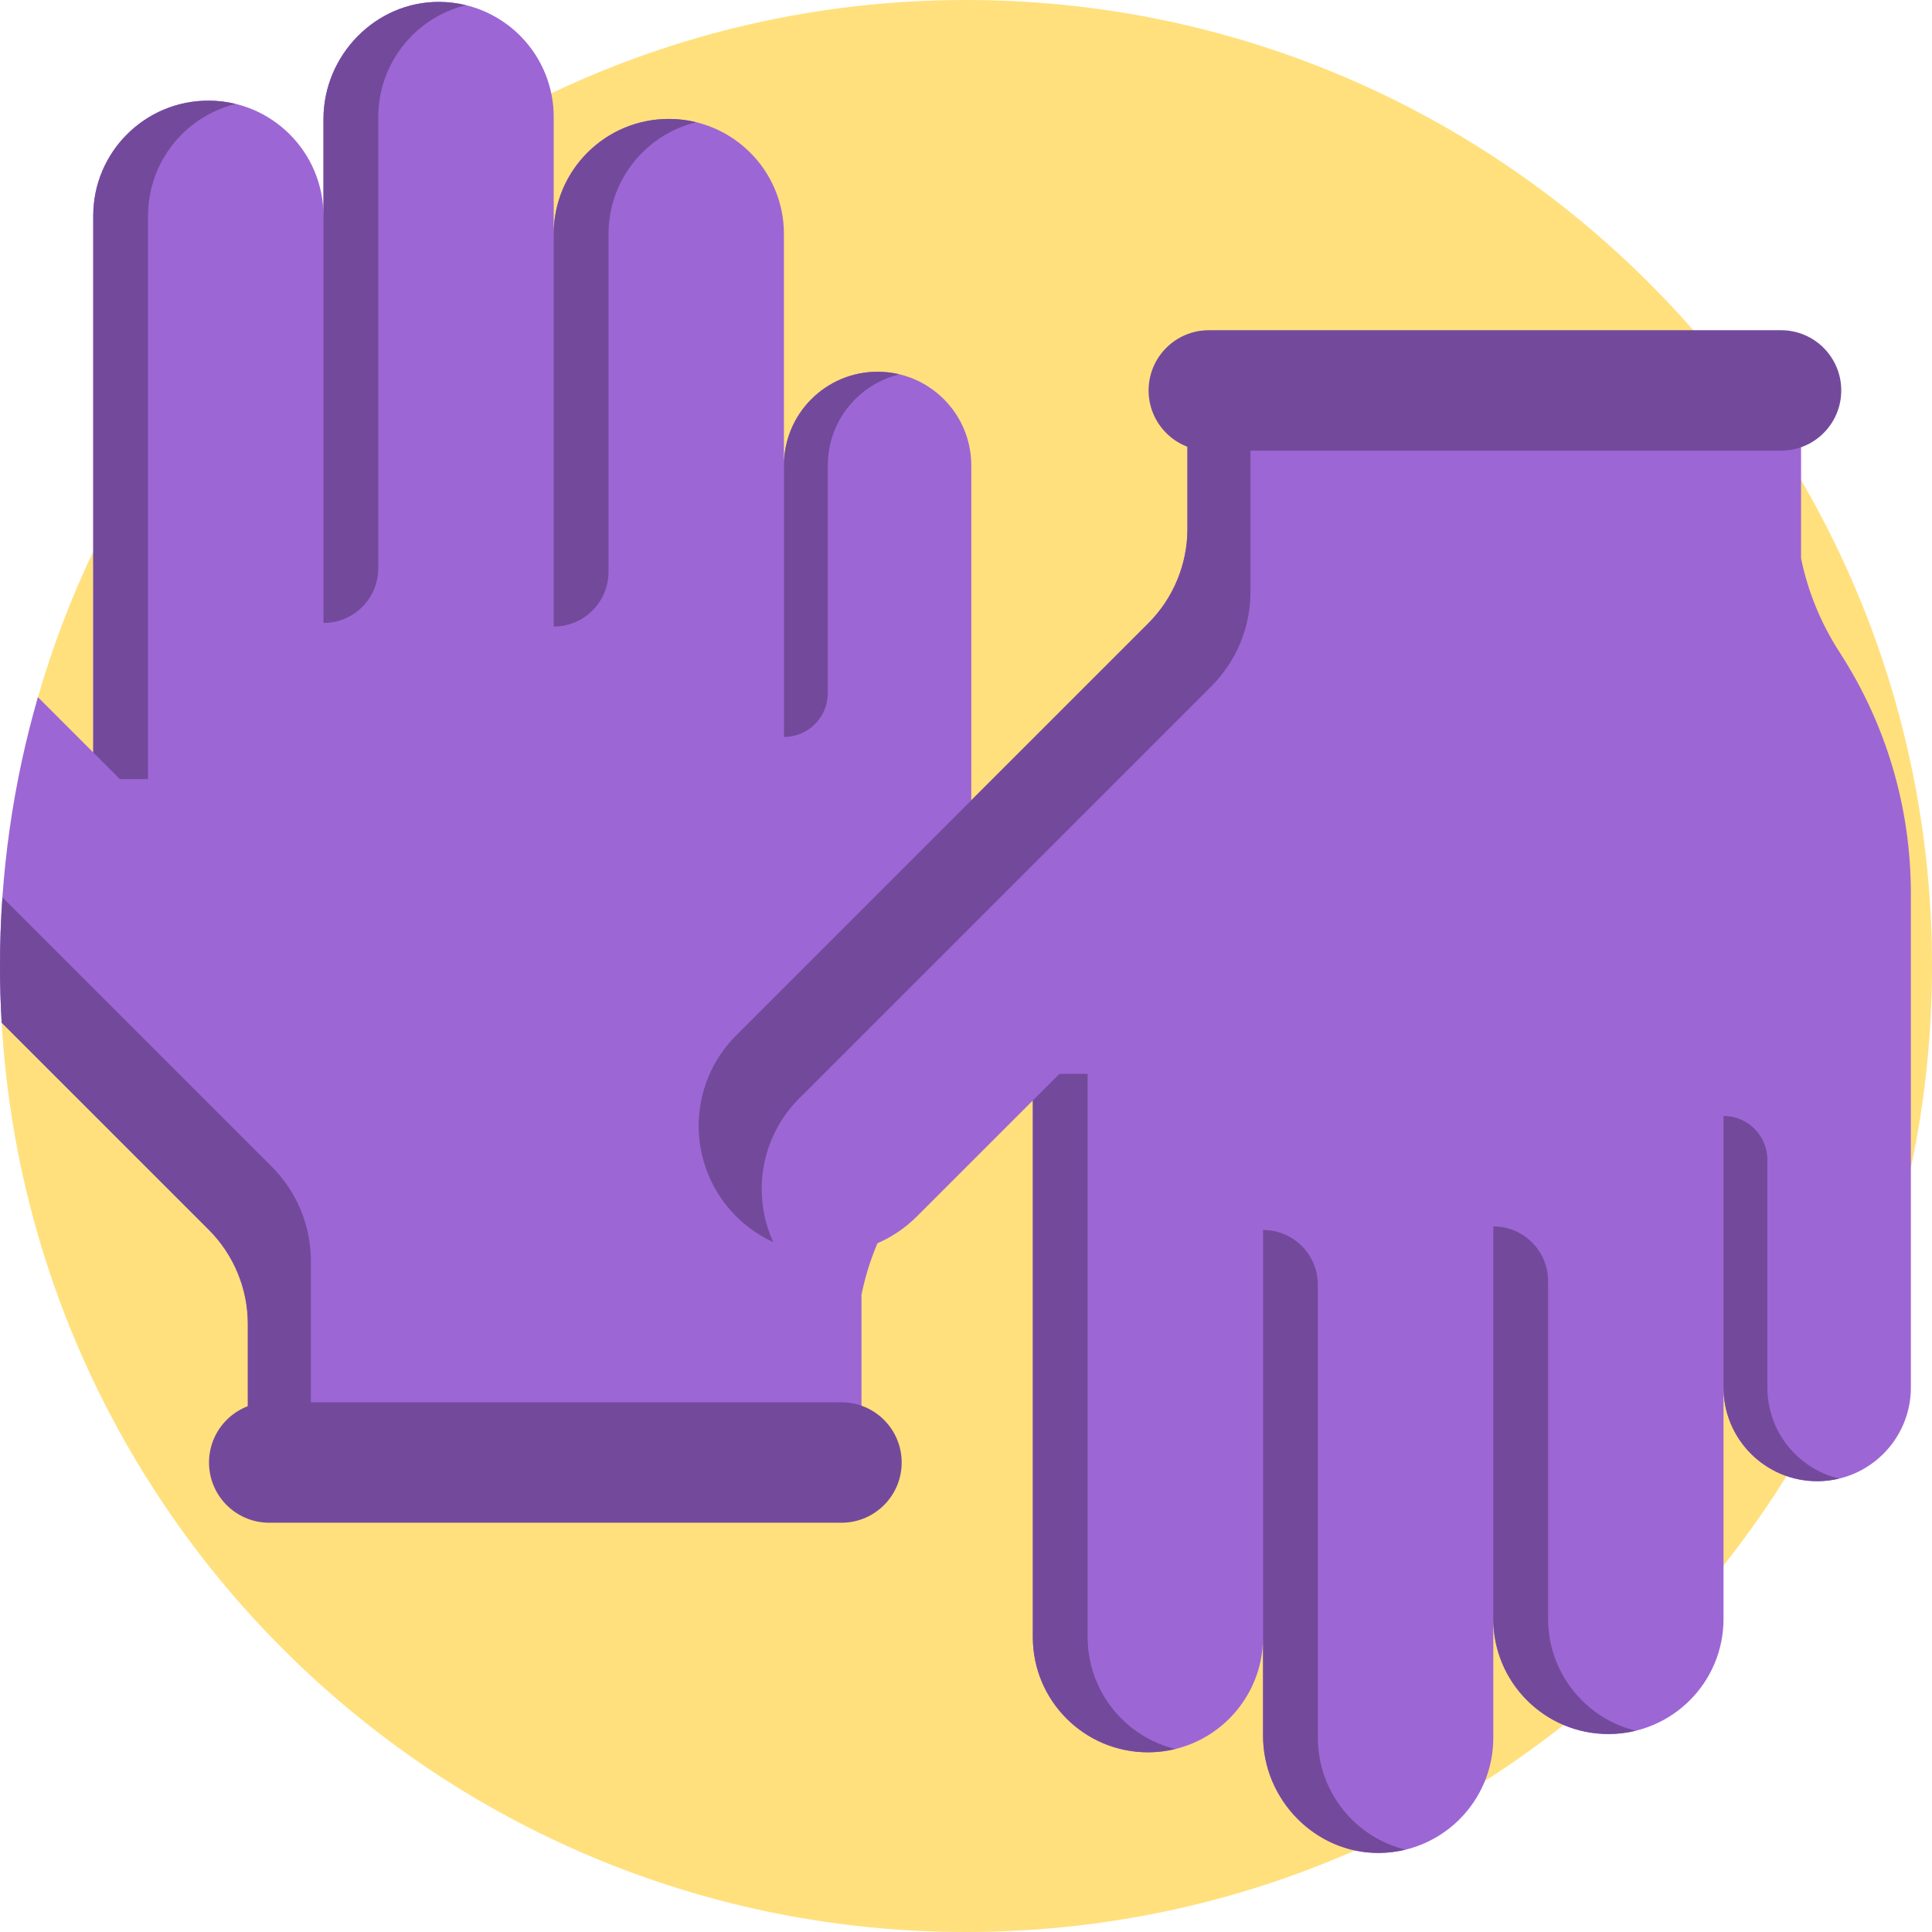 <svg id="Capa_1" enable-background="new 0 0 512 512" height="512" viewBox="0 0 512 512" width="512" xmlns="http://www.w3.org/2000/svg"><g><path d="m512 256c0 141.38-114.62 256-256 256-136.34 0-247.79-106.59-255.56-240.99v-.01c-.29-4.96 21.027 3.016 21.027-2.024 0-6.12.467-16.603.887-22.613 1.28-18.28-17.224-44.593-12.304-61.613 3.86-13.35 8.77-26.24 14.66-38.59 25.27-53.14 68.32-96.19 121.47-121.46 33.28-15.84 70.51-24.7 109.82-24.7 141.38 0 256 114.62 256 256z" fill="#ffe07d"/><g><g><path d="m257.4 123.35v131.01c0 22.66-6.56 44.84-18.9 63.85v.01c-4.94 7.62-8.39 16.06-10.2 24.88v47.47h-162.62v-39.67c0-9.38-3.73-18.39-10.37-25.02l-54.87-54.87c-.29-4.96-.44-9.97-.44-15.01 0-24.73 3.51-48.63 10.05-71.25l14.66 14.66v-142.22c0-8.43 3.42-16.06 8.94-21.58s13.15-8.94 21.57-8.94c16.85 0 30.5 13.66 30.5 30.52v-25.64c0-16.93 13.85-31.18 30.78-31.05 2.4.02 4.75.33 7 .87 5.5 1.35 10.42 4.18 14.3 8.06 4.22 4.22 7.21 9.67 8.38 15.77.37 1.88.56 3.82.56 5.8v31.02c0-16.84 13.65-30.5 30.5-30.5 8.43 0 16.06 3.41 21.58 8.93s8.93 13.14 8.93 21.57v61.33c0-6.86 2.78-13.07 7.27-17.56s10.71-7.27 17.56-7.27c13.71 0 24.82 11.11 24.82 24.83z" fill="#9d66d5"/></g><g><path d="m207.751 195.311v-71.965c0-13.717 11.114-24.831 24.823-24.831 2.002 0 3.946.243 5.811.691-10.905 2.617-19.013 12.426-19.013 24.14v60.344c.001 6.418-5.202 11.621-11.621 11.621z" fill="#734a9b"/></g><g fill="#734a9b"><path d="m62.482 27.552c-5.504 1.343-10.427 4.175-14.305 8.061-5.519 5.519-8.939 13.144-8.939 21.572v149.291h-7.458l-7.068-7.068v-142.224c0-8.427 3.42-16.053 8.939-21.572 5.519-5.526 13.152-8.939 21.572-8.939 2.503.001 4.931.306 7.259.879z"/><path d="m123.498 1.372c-5.505 1.344-10.428 4.175-14.309 8.063-5.519 5.519-8.94 13.144-8.94 21.567v119.568c0 8.02-6.504 14.524-14.524 14.524v-133.545c0-16.924 13.849-31.183 30.773-31.046 2.408.021 4.758.323 7 .869z"/><path d="m146.738 166.049v-104.026c0-8.427 3.42-16.053 8.939-21.572 5.519-5.526 13.152-8.939 21.572-8.939 2.504 0 4.931.305 7.259.878-5.504 1.343-10.427 4.175-14.305 8.061-5.519 5.519-8.939 13.144-8.939 21.572v89.5c0 8.023-6.504 14.526-14.526 14.526z"/></g><g><path d="m82.39 334.19v56.38h-16.71v-39.67c0-9.38-3.72-18.38-10.36-25.02l-54.88-54.87v-.01c-.29-4.96-.44-9.96-.44-15 0-6.12.22-12.2.64-18.21l71.38 71.38c6.65 6.64 10.37 15.64 10.37 25.02z" fill="#734a9b"/></g><path d="m222.992 371.616h-151.638c-8.816 0-15.962 7.146-15.962 15.962 0 8.816 7.146 15.962 15.962 15.962h151.639c8.816 0 15.962-7.146 15.962-15.962-.001-8.816-7.147-15.962-15.963-15.962z" fill="#734a9b"/></g><g><g><path d="m314.68 100.479v39.67c0 9.38-3.73 18.39-10.37 25.02l-109.23 109.23c-6.62 6.62-9.93 15.29-9.93 23.97s3.31 17.35 9.93 23.97c13.24 13.23 34.7 13.23 47.93 0l30.7-30.7v142.22c0 8.43 3.42 16.06 8.94 21.58s13.15 8.94 21.57 8.94c16.85 0 30.5-13.66 30.5-30.52v26.14c0 16.93 13.85 31.18 30.78 31.05 2.4-.02 4.75-.33 7-.87 5.5-1.35 10.42-4.18 14.3-8.06 5.52-5.52 8.94-13.16 8.94-21.57v-31.52c0 16.84 13.65 30.5 30.5 30.5 8.43 0 16.06-3.41 21.58-8.93s8.93-13.14 8.93-21.57v-61.33c0 6.86 2.78 13.07 7.27 17.56s10.71 7.27 17.56 7.27c13.71 0 24.82-11.11 24.82-24.83v-131.01c0-22.66-6.56-44.84-18.9-63.85v-.01c-4.94-7.62-8.39-16.06-10.2-24.88v-47.47" fill="#9d66d5"/></g><g><path d="m456.749 295.739v71.965c0 13.717 11.114 24.831 24.823 24.831 2.002 0 3.946-.243 5.811-.691-10.905-2.617-19.013-12.426-19.013-24.14v-60.344c.001-6.418-5.203-11.621-11.621-11.621z" fill="#734a9b"/></g><g fill="#734a9b"><path d="m311.48 463.498c-5.504-1.343-10.427-4.175-14.305-8.061-5.519-5.519-8.939-13.144-8.939-21.572v-149.29h-7.458l-7.068 7.068v142.223c0 8.427 3.42 16.053 8.939 21.572 5.519 5.526 13.152 8.939 21.572 8.939 2.503-.001 4.931-.306 7.259-.879z"/><path d="m372.496 490.178c-5.505-1.344-10.428-4.175-14.309-8.063-5.519-5.519-8.94-13.144-8.94-21.567v-120.068c0-8.02-6.504-14.524-14.524-14.524v134.045c0 16.924 13.849 31.183 30.773 31.046 2.407-.021 4.758-.323 7-.869z"/><path d="m395.736 325.001v104.026c0 8.427 3.42 16.053 8.939 21.572 5.519 5.526 13.152 8.939 21.572 8.939 2.504 0 4.931-.305 7.259-.878-5.504-1.343-10.427-4.175-14.305-8.061-5.519-5.519-8.939-13.144-8.939-21.572v-89.5c0-8.023-6.504-14.526-14.526-14.526z"/></g><g><path d="m331.39 156.859v-56.38h-16.71v39.67c0 9.38-3.72 18.38-10.36 25.02l-109.24 109.23c-6.61 6.62-9.93 15.29-9.93 23.97s3.32 17.35 9.93 23.97c2.94 2.93 6.28 5.21 9.84 6.84-2.04-4.46-3.06-9.28-3.06-14.1 0-8.68 3.31-17.35 9.93-23.97l109.23-109.23c6.65-6.64 10.37-15.64 10.37-25.02z" fill="#734a9b"/></g><path d="m471.99 119.434h-151.639c-8.816 0-15.962-7.146-15.962-15.962 0-8.816 7.146-15.962 15.962-15.962h151.639c8.816 0 15.962 7.146 15.962 15.962 0 8.815-7.146 15.962-15.962 15.962z" fill="#734a9b"/></g></g></svg>
